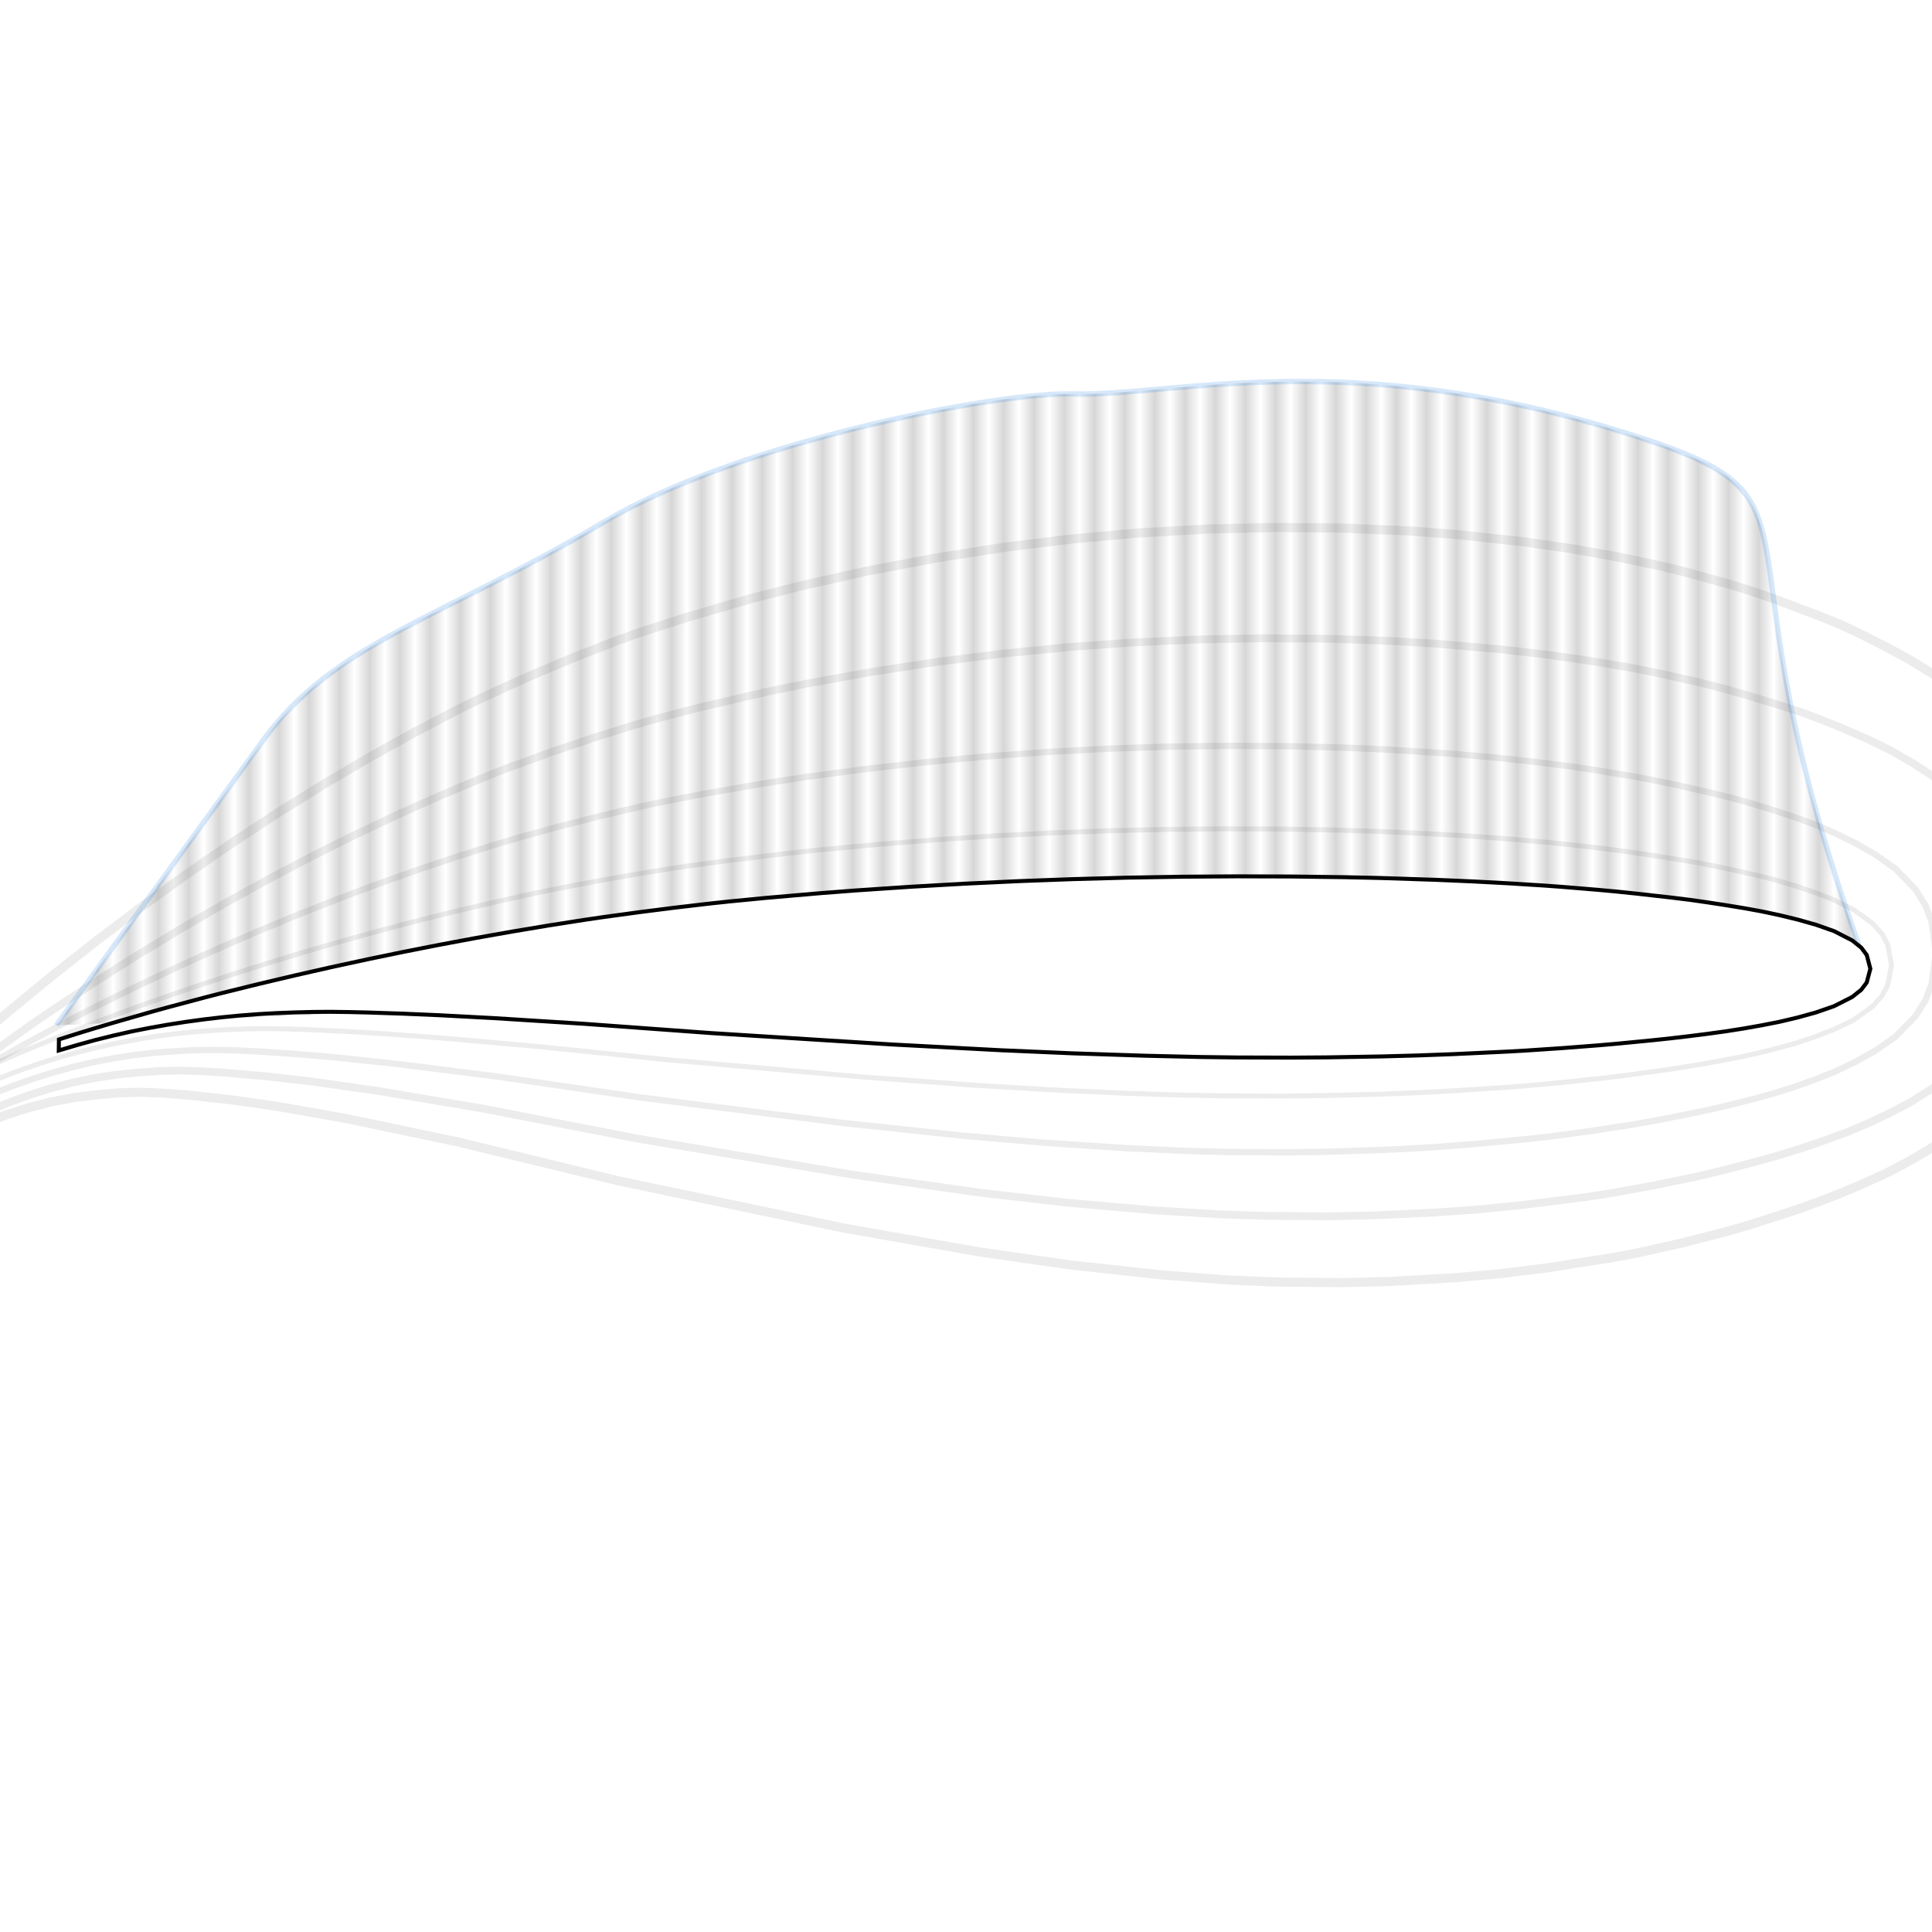 <?xml version="1.0" encoding="UTF-8" standalone="no"?>
<!-- Created with Inkscape (http://www.inkscape.org/) -->

<svg
   width="256mm"
   height="256mm"
   viewBox="0 0 256 256"
   version="1.1"
   id="svg1"
   xml:space="preserve"
   xmlns:xlink="http://www.w3.org/1999/xlink"
   xmlns="http://www.w3.org/2000/svg"
   xmlns:svg="http://www.w3.org/2000/svg"
   xmlns:rdf="http://www.w3.org/1999/02/22-rdf-syntax-ns#"
   xmlns:cc="http://creativecommons.org/ns#"><defs
     id="defs1"><pattern
       xlink:href="#Strips2_1"
       preserveAspectRatio="xMidYMid"
       id="pattern19"
       patternTransform="scale(2)" /><pattern
       patternUnits="userSpaceOnUse"
       width="1.5"
       height="1"
       patternTransform="translate(0,0) scale(2,2)"
       preserveAspectRatio="xMidYMid"
       id="Strips2_1"
       style="fill:#000000">
      <rect
   style="stroke:none"
   x="0"
   y="-0.5"
   width="1"
   height="2"
   id="rect197" />
    </pattern><filter
       style="color-interpolation-filters:sRGB"
       id="filter1"
       x="-0.005"
       y="-0.033"
       width="1.009"
       height="1.067"><feGaussianBlur
         stdDeviation="0.353"
         id="feGaussianBlur1" /></filter><filter
       style="color-interpolation-filters:sRGB"
       id="filter2"
       x="-0.005"
       y="-0.026"
       width="1.011"
       height="1.053"><feGaussianBlur
         stdDeviation="0.417"
         id="feGaussianBlur2" /></filter><filter
       style="color-interpolation-filters:sRGB"
       id="filter3"
       x="-0.006"
       y="-0.021"
       width="1.011"
       height="1.041"><feGaussianBlur
         stdDeviation="0.445"
         id="feGaussianBlur3" /></filter><filter
       style="color-interpolation-filters:sRGB"
       id="filter4"
       x="-0.006"
       y="-0.018"
       width="1.012"
       height="1.036"><feGaussianBlur
         stdDeviation="0.49"
         id="feGaussianBlur4" /></filter></defs><g
     id="layer1"><path
       style="fill:none;stroke:#000000;stroke-width:0.66;opacity:0.27;filter:url(#filter1)"
       d="m -2.43,141.705 2.533,-1.122 2.533,-1.087 2.533,-1.051 2.532,-1.016 2.532,-1.016 2.532,-0.98 2.532,-0.945 2.532,-0.945 2.532,-0.91 2.532,-0.874 2.532,-0.874 2.532,-0.839 2.532,-0.839 2.532,-0.803 2.532,-0.803 2.532,-0.768 2.532,-0.768 2.532,-0.733 2.532,-0.733 2.532,-0.697 2.532,-0.697 2.532,-0.662 2.532,-0.662 2.532,-0.627 2.532,-0.627 2.532,-0.591 2.532,-0.591 2.532,-0.556 2.532,-0.556 2.531,-0.52 2.531,-0.485 2.531,-0.485 2.531,-0.45 2.531,-0.45 2.531,-0.414 2.531,-0.414 2.531,-0.379 2.531,-0.344 2.531,-0.344 2.531,-0.308 2.531,-0.308 2.531,-0.308 2.531,-0.273 2.531,-0.273 2.531,-0.237 2.531,-0.237 2.531,-0.237 2.531,-0.202 2.531,-0.202 2.531,-0.202 2.531,-0.167 2.531,-0.167 2.531,-0.167 2.531,-0.131 2.531,-0.131 2.531,-0.131 2.531,-0.096 2.531,-0.096 2.531,-0.096 2.53,-0.06 2.53,-0.06 2.53,-0.06 2.53,-0.025 2.53,-0.025 2.53,-0.025 2.53,0.01 2.53,0.01 2.53,0.01 2.53,0.046 2.53,0.046 2.53,0.046 2.53,0.081 2.53,0.081 2.53,0.116 2.53,0.116 2.53,0.116 2.53,0.152 2.53,0.152 2.53,0.187 2.53,0.187 2.53,0.223 2.53,0.223 2.53,0.258 2.53,0.293 2.53,0.293 2.53,0.329 2.53,0.364 2.53,0.399 2.53,0.399 2.529,0.435 2.529,0.506 2.529,0.541 2.529,0.576 2.529,0.647 2.529,0.753 2.529,0.859 2.528,1.001 2.528,1.249 2.527,1.815 1.262,1.42 0.756,1.418 0.5,2.691 -0.512,2.687 -0.762,1.412 -1.268,1.41 -2.534,1.794 -2.533,1.228 -2.532,0.98 -2.532,0.839 -2.532,0.697 -2.532,0.627 -2.531,0.556 -2.531,0.485 -2.531,0.45 -2.531,0.414 -2.531,0.379 -2.531,0.344 -2.531,0.344 -2.531,0.308 -2.531,0.273 -2.531,0.273 -2.531,0.237 -2.531,0.237 -2.531,0.202 -2.531,0.167 -2.531,0.167 -2.531,0.167 -2.531,0.131 -2.531,0.131 -2.531,0.096 -2.531,0.096 -2.53,0.06 -2.53,0.06 -2.53,0.06 -2.53,0.025 -2.53,0.025 -2.53,-0.01 -2.53,-0.01 -2.53,-0.01 -2.53,-0.046 -2.53,-0.046 -2.53,-0.081 -2.53,-0.081 -2.53,-0.081 -2.53,-0.116 -2.53,-0.116 -2.53,-0.116 -2.53,-0.116 -2.53,-0.152 -2.53,-0.152 -2.53,-0.152 -2.53,-0.152 -2.53,-0.187 -2.53,-0.187 -2.53,-0.187 -2.53,-0.187 -2.53,-0.187 -2.53,-0.187 -2.53,-0.223 -2.53,-0.223 -2.53,-0.223 -2.53,-0.223 -2.53,-0.223 -2.53,-0.223 -2.53,-0.223 -2.53,-0.223 -2.53,-0.223 -2.53,-0.223 -2.53,-0.258 -2.53,-0.258 -2.53,-0.258 -2.53,-0.258 -2.53,-0.258 -2.53,-0.258 -2.53,-0.258 -2.53,-0.223 -2.53,-0.223 -2.53,-0.223 -2.53,-0.223 -2.53,-0.223 -2.53,-0.187 -2.53,-0.187 -2.53,-0.187 -2.53,-0.152 -2.53,-0.152 -2.53,-0.116 -2.53,-0.116 -2.53,-0.081 -2.53,-0.046 -2.53,0.025 -2.531,0.096 -2.531,0.131 -2.531,0.202 -2.531,0.273 -2.531,0.344 -2.531,0.414 -2.531,0.485 -2.532,0.556 -2.532,0.627 -2.532,0.697 -2.532,0.803 -2.532,0.874 -2.532,0.98 -2.533,1.051 z"
       id="path1-0" /><path
       style="fill:none;stroke:#000000;stroke-width:0.838;opacity:0.276;filter:url(#filter2)"
       d="m -11.751,147.317 2.685,-1.706 2.685,-1.653 2.684,-1.599 2.684,-1.545 2.684,-1.545 2.684,-1.491 2.684,-1.437 2.684,-1.437 2.684,-1.383 2.684,-1.33 2.684,-1.33 2.684,-1.276 2.684,-1.276 2.684,-1.222 2.684,-1.222 2.684,-1.168 2.684,-1.168 2.684,-1.114 2.684,-1.114 2.684,-1.061 2.684,-1.061 2.684,-1.007 2.684,-1.007 2.684,-0.953 2.684,-0.953 2.683,-0.899 2.683,-0.899 2.683,-0.845 2.683,-0.845 2.683,-0.792 2.683,-0.738 2.683,-0.738 2.683,-0.684 2.683,-0.684 2.683,-0.63 2.683,-0.63 2.683,-0.576 2.683,-0.523 2.683,-0.522 2.683,-0.469 2.683,-0.469 2.683,-0.469 2.683,-0.415 2.683,-0.415 2.683,-0.361 2.683,-0.361 2.683,-0.361 2.683,-0.307 2.683,-0.307 2.683,-0.307 2.683,-0.253 2.683,-0.253 2.683,-0.253 2.682,-0.2 2.682,-0.2 2.682,-0.2 2.682,-0.146 2.682,-0.146 2.682,-0.146 2.682,-0.092 2.682,-0.092 2.682,-0.092 2.682,-0.038 2.682,-0.038 2.682,-0.038 2.682,0.016 2.682,0.016 2.682,0.016 2.682,0.07 2.682,0.07 2.682,0.07 2.682,0.123 2.682,0.123 2.682,0.177 2.682,0.177 2.682,0.177 2.682,0.231 2.682,0.231 2.682,0.285 2.682,0.285 2.682,0.338 2.682,0.338 2.682,0.392 2.682,0.446 2.682,0.446 2.681,0.5 2.681,0.554 2.681,0.608 2.681,0.608 2.681,0.661 2.681,0.769 2.681,0.823 2.681,0.877 2.681,0.984 2.68,1.146 2.68,1.307 2.68,1.522 2.679,1.899 2.678,2.76 1.338,2.16 0.802,2.157 0.531,4.093 -0.542,4.087 -0.808,2.148 -1.344,2.145 -2.686,2.729 -2.685,1.868 -2.684,1.491 -2.684,1.276 -2.684,1.061 -2.684,0.953 -2.683,0.845 -2.683,0.738 -2.683,0.684 -2.683,0.63 -2.683,0.576 -2.683,0.523 -2.683,0.522 -2.683,0.469 -2.683,0.415 -2.683,0.415 -2.683,0.361 -2.683,0.361 -2.683,0.307 -2.683,0.253 -2.683,0.253 -2.683,0.253 -2.682,0.2 -2.682,0.2 -2.682,0.146 -2.682,0.146 -2.682,0.092 -2.682,0.092 -2.682,0.092 -2.682,0.038 -2.682,0.038 -2.682,-0.016 -2.682,-0.016 -2.682,-0.016 -2.682,-0.07 -2.682,-0.07 -2.682,-0.123 -2.682,-0.123 -2.682,-0.123 -2.682,-0.177 -2.682,-0.177 -2.682,-0.177 -2.682,-0.177 -2.682,-0.231 -2.682,-0.231 -2.682,-0.231 -2.682,-0.231 -2.682,-0.285 -2.682,-0.285 -2.682,-0.285 -2.682,-0.285 -2.682,-0.285 -2.682,-0.285 -2.682,-0.338 -2.682,-0.338 -2.682,-0.338 -2.682,-0.338 -2.682,-0.338 -2.682,-0.338 -2.682,-0.338 -2.682,-0.338 -2.682,-0.338 -2.682,-0.338 -2.682,-0.392 -2.682,-0.392 -2.682,-0.392 -2.682,-0.392 -2.682,-0.392 -2.682,-0.392 -2.682,-0.392 -2.682,-0.338 -2.682,-0.338 -2.682,-0.338 -2.682,-0.338 -2.682,-0.338 -2.682,-0.285 -2.682,-0.285 -2.682,-0.285 -2.682,-0.231 -2.682,-0.231 -2.682,-0.177 -2.682,-0.177 -2.682,-0.123 -2.682,-0.07 -2.682,0.038 -2.682,0.146 -2.682,0.2 -2.683,0.307 -2.683,0.415 -2.683,0.522 -2.683,0.63 -2.683,0.738 -2.683,0.845 -2.684,0.953 -2.684,1.061 -2.684,1.222 -2.684,1.33 -2.684,1.491 -2.684,1.599 z"
       id="path1-06" /><path
       style="fill:none;stroke:#000000;stroke-width:1.032;opacity:0.27;filter:url(#filter3)"
       d="m -18.973,153.538 2.868,-2.427 2.868,-2.35 2.867,-2.274 2.867,-2.197 2.867,-2.197 2.867,-2.121 2.867,-2.044 2.867,-2.044 2.867,-1.968 2.867,-1.891 2.867,-1.891 2.867,-1.815 2.867,-1.815 2.867,-1.738 2.867,-1.738 2.867,-1.662 2.867,-1.662 2.867,-1.585 2.867,-1.585 2.867,-1.508 2.867,-1.508 2.867,-1.432 2.867,-1.432 2.866,-1.355 2.866,-1.355 2.866,-1.279 2.866,-1.279 2.866,-1.202 2.866,-1.202 2.866,-1.126 2.866,-1.049 2.866,-1.049 2.866,-0.973 2.866,-0.973 2.866,-0.896 2.866,-0.896 2.866,-0.82 2.866,-0.743 2.866,-0.743 2.866,-0.667 2.866,-0.667 2.866,-0.667 2.866,-0.59 2.866,-0.59 2.866,-0.514 2.866,-0.514 2.866,-0.514 2.865,-0.437 2.865,-0.437 2.865,-0.437 2.865,-0.36 2.865,-0.36 2.865,-0.36 2.865,-0.284 2.865,-0.284 2.865,-0.284 2.865,-0.207 2.865,-0.207 2.865,-0.207 2.865,-0.131 2.865,-0.131 2.865,-0.131 2.865,-0.054 2.865,-0.054 2.865,-0.054 2.865,0.022 2.865,0.022 2.865,0.022 2.865,0.099 2.865,0.099 2.865,0.099 2.865,0.175 2.865,0.175 2.865,0.252 2.865,0.252 2.865,0.252 2.865,0.328 2.865,0.328 2.865,0.405 2.865,0.405 2.864,0.481 2.864,0.481 2.864,0.558 2.864,0.634 2.864,0.634 2.864,0.711 2.864,0.787 2.864,0.864 2.864,0.864 2.864,0.941 2.864,1.094 2.864,1.17 2.864,1.247 2.863,1.4 2.863,1.629 2.863,1.859 2.863,2.165 2.862,2.701 2.861,3.925 1.429,3.072 0.856,3.068 0.567,5.821 -0.579,5.812 -0.863,3.055 -1.436,3.05 -2.869,3.881 -2.868,2.656 -2.867,2.121 -2.867,1.815 -2.867,1.508 -2.866,1.355 -2.866,1.202 -2.866,1.049 -2.866,0.973 -2.866,0.896 -2.866,0.82 -2.866,0.743 -2.866,0.743 -2.866,0.667 -2.866,0.59 -2.866,0.59 -2.866,0.514 -2.866,0.514 -2.865,0.437 -2.865,0.36 -2.865,0.36 -2.865,0.36 -2.865,0.284 -2.865,0.284 -2.865,0.207 -2.865,0.207 -2.865,0.131 -2.865,0.131 -2.865,0.131 -2.865,0.054 -2.865,0.054 -2.865,-0.022 -2.865,-0.022 -2.865,-0.022 -2.865,-0.099 -2.865,-0.099 -2.865,-0.175 -2.865,-0.175 -2.865,-0.175 -2.865,-0.252 -2.865,-0.252 -2.865,-0.252 -2.865,-0.252 -2.865,-0.328 -2.865,-0.328 -2.865,-0.328 -2.865,-0.328 -2.865,-0.405 -2.865,-0.405 -2.865,-0.405 -2.865,-0.405 -2.865,-0.405 -2.865,-0.405 -2.864,-0.481 -2.864,-0.481 -2.864,-0.481 -2.864,-0.481 -2.864,-0.481 -2.864,-0.481 -2.864,-0.481 -2.864,-0.481 -2.864,-0.481 -2.864,-0.481 -2.864,-0.558 -2.864,-0.558 -2.864,-0.558 -2.864,-0.558 -2.864,-0.558 -2.864,-0.558 -2.864,-0.558 -2.864,-0.481 -2.864,-0.481 -2.864,-0.481 -2.864,-0.481 -2.864,-0.481 -2.865,-0.405 -2.865,-0.405 -2.865,-0.405 -2.865,-0.328 -2.865,-0.328 -2.865,-0.252 -2.865,-0.252 -2.865,-0.175 -2.865,-0.099 -2.865,0.054 -2.865,0.207 -2.865,0.284 -2.865,0.437 -2.866,0.59 -2.866,0.743 -2.866,0.896 -2.866,1.049 -2.866,1.202 -2.866,1.355 -2.867,1.508 -2.867,1.738 -2.867,1.891 -2.867,2.121 -2.867,2.274 z"
       id="path1-8" /><path
       style="fill:none;stroke:#000000;stroke-width:1.208;opacity:0.27;filter:url(#filter4)"
       d="m -26.299,159.994 3.005,-3.17 3.005,-3.07 3.005,-2.97 3.005,-2.87 3.005,-2.87 3.005,-2.77 3.005,-2.67 3.005,-2.67 3.005,-2.57 3.005,-2.47 3.005,-2.47 3.005,-2.37 3.005,-2.37 3.004,-2.27 3.004,-2.27 3.004,-2.171 3.004,-2.17 3.004,-2.07 3.004,-2.071 3.004,-1.971 3.004,-1.971 3.004,-1.871 3.004,-1.871 3.004,-1.771 3.004,-1.771 3.004,-1.671 3.004,-1.671 3.004,-1.571 3.004,-1.571 3.004,-1.471 3.004,-1.371 3.004,-1.371 3.004,-1.271 3.004,-1.271 3.004,-1.171 3.004,-1.171 3.003,-1.071 3.003,-0.971 3.003,-0.971 3.003,-0.871 3.003,-0.871 3.003,-0.871 3.003,-0.771 3.003,-0.771 3.003,-0.671 3.003,-0.671 3.003,-0.671 3.003,-0.571 3.003,-0.571 3.003,-0.571 3.003,-0.471 3.003,-0.471 3.003,-0.471 3.003,-0.371 3.003,-0.371 3.003,-0.371 3.003,-0.271 3.003,-0.271 3.003,-0.271 3.003,-0.171 3.003,-0.171 3.003,-0.171 3.003,-0.071 3.003,-0.071 3.003,-0.071 3.002,0.029 3.002,0.029 3.002,0.029 3.002,0.129 3.002,0.129 3.002,0.129 3.002,0.229 3.002,0.229 3.002,0.329 3.002,0.329 3.002,0.329 3.002,0.429 3.002,0.429 3.002,0.529 3.002,0.529 3.002,0.629 3.002,0.629 3.002,0.729 3.002,0.829 3.002,0.829 3.002,0.929 3.002,1.029 3.002,1.129 3.002,1.129 3.001,1.229 3.001,1.429 3.001,1.529 3.001,1.629 3.001,1.829 3.001,2.128 3,2.428 3,2.828 2.999,3.528 2.998,5.128 1.498,4.013 0.897,4.008 0.594,7.604 -0.607,7.592 -0.904,3.99 -1.505,3.985 -3.007,5.07 -3.006,3.47 -3.005,2.77 -3.005,2.37 -3.004,1.971 -3.004,1.771 -3.004,1.571 -3.004,1.371 -3.004,1.271 -3.004,1.171 -3.003,1.071 -3.003,0.971 -3.003,0.971 -3.003,0.871 -3.003,0.771 -3.003,0.771 -3.003,0.671 -3.003,0.671 -3.003,0.571 -3.003,0.471 -3.003,0.471 -3.003,0.471 -3.003,0.371 -3.003,0.371 -3.003,0.271 -3.003,0.271 -3.003,0.171 -3.003,0.171 -3.003,0.171 -3.003,0.071 -3.003,0.071 -3.002,-0.029 -3.002,-0.029 -3.002,-0.029 -3.002,-0.129 -3.002,-0.129 -3.002,-0.229 -3.002,-0.229 -3.002,-0.229 -3.002,-0.329 -3.002,-0.329 -3.002,-0.329 -3.002,-0.329 -3.002,-0.429 -3.002,-0.429 -3.002,-0.429 -3.002,-0.429 -3.002,-0.529 -3.002,-0.529 -3.002,-0.529 -3.002,-0.529 -3.002,-0.529 -3.002,-0.529 -3.002,-0.629 -3.002,-0.629 -3.002,-0.629 -3.002,-0.629 -3.002,-0.629 -3.002,-0.629 -3.002,-0.629 -3.002,-0.629 -3.002,-0.629 -3.002,-0.629 -3.002,-0.729 -3.002,-0.729 -3.002,-0.729 -3.002,-0.729 -3.002,-0.729 -3.002,-0.729 -3.002,-0.729 -3.002,-0.629 -3.002,-0.629 -3.002,-0.629 -3.002,-0.629 -3.002,-0.629 -3.002,-0.529 -3.002,-0.529 -3.002,-0.529 -3.002,-0.429 -3.002,-0.429 -3.002,-0.329 -3.002,-0.329 -3.002,-0.229 -3.002,-0.129 -3.003,0.071 -3.003,0.271 -3.003,0.371 -3.003,0.571 -3.003,0.771 -3.003,0.971 -3.004,1.171 -3.004,1.371 -3.004,1.571 -3.004,1.771 -3.004,1.97 -3.004,2.27 -3.005,2.47 -3.005,2.77 -3.005,2.97 z"
       id="path1-02" /><path
       style="opacity:0.163;fill:url(#pattern19);fill-opacity:1;stroke:#0073e2;stroke-width:0.712;stroke-dasharray:none;stroke-opacity:1"
       d="M 246.614,126.073 C 226.129,69.351 243.902,66.618 217.334,57.988 178.964,45.524 155.687,52.57 142.125,52.201 132.012,51.925 97.855,58.574 80.064,69.143 58.152,82.16 44.293,85.097 34.82,98.154 L 7.468,135.857"
       id="path5" /><path
       style="fill:#ffffff;stroke:#000000;stroke-width:0.529;fill-opacity:1;opacity:1"
       d="m 7.806,137.732 2.402,-0.761 2.402,-0.737 2.402,-0.713 2.402,-0.689 2.402,-0.689 2.402,-0.665 2.402,-0.641 2.402,-0.641 2.402,-0.617 2.402,-0.593 2.402,-0.593 2.402,-0.569 2.402,-0.569 2.402,-0.545 2.402,-0.545 2.402,-0.521 2.402,-0.521 2.401,-0.497 2.401,-0.497 2.401,-0.473 2.401,-0.473 2.401,-0.449 2.401,-0.449 2.401,-0.425 2.401,-0.425 2.401,-0.401 2.401,-0.401 2.401,-0.377 2.401,-0.377 2.401,-0.353 2.401,-0.329 2.401,-0.329 2.401,-0.305 2.401,-0.305 2.401,-0.281 2.401,-0.281 2.401,-0.257 2.401,-0.233 2.401,-0.233 2.401,-0.209 2.401,-0.209 2.401,-0.209 2.401,-0.185 2.401,-0.185 2.4,-0.161 2.4,-0.161 2.4,-0.161 2.4,-0.137 2.4,-0.137 2.4,-0.137 2.4,-0.113 2.4,-0.113 2.4,-0.113 2.4,-0.089 2.4,-0.089 2.4,-0.089 2.4,-0.065 2.4,-0.065 2.4,-0.065 2.4,-0.041 2.4,-0.041 2.4,-0.041 2.4,-0.017 2.4,-0.017 2.4,-0.017 2.4,0.007 2.4,0.007 2.4,0.007 2.4,0.031 2.4,0.031 2.4,0.031 2.4,0.055 2.4,0.055 2.4,0.079 2.4,0.079 2.4,0.079 2.4,0.103 2.4,0.103 2.4,0.127 2.4,0.127 2.4,0.151 2.4,0.151 2.4,0.175 2.399,0.199 2.399,0.199 2.399,0.223 2.399,0.247 2.399,0.271 2.399,0.271 2.399,0.295 2.399,0.343 2.399,0.367 2.399,0.391 2.399,0.439 2.399,0.511 2.398,0.583 2.398,0.679 2.398,0.847 2.396,1.231 1.197,0.963 0.717,0.962 0.475,1.825 -0.485,1.823 -0.723,0.958 -1.203,0.957 -2.404,1.217 -2.402,0.833 -2.402,0.665 -2.402,0.569 -2.401,0.473 -2.401,0.425 -2.401,0.377 -2.401,0.329 -2.401,0.305 -2.401,0.281 -2.401,0.257 -2.401,0.233 -2.401,0.233 -2.401,0.209 -2.401,0.185 -2.401,0.185 -2.4,0.161 -2.4,0.161 -2.4,0.137 -2.4,0.113 -2.4,0.113 -2.4,0.113 -2.4,0.089 -2.4,0.089 -2.4,0.065 -2.4,0.065 -2.4,0.041 -2.4,0.041 -2.4,0.041 -2.4,0.017 -2.4,0.017 -2.4,-0.007 -2.4,-0.007 -2.4,-0.007 -2.4,-0.031 -2.4,-0.031 -2.4,-0.055 -2.4,-0.055 -2.4,-0.055 -2.4,-0.079 -2.4,-0.079 -2.4,-0.079 -2.4,-0.079 -2.4,-0.103 -2.4,-0.103 -2.4,-0.103 -2.4,-0.103 -2.4,-0.127 -2.4,-0.127 -2.4,-0.127 -2.4,-0.127 -2.4,-0.127 -2.4,-0.127 -2.4,-0.151 -2.4,-0.151 -2.4,-0.151 -2.4,-0.151 -2.4,-0.151 -2.4,-0.151 -2.4,-0.151 -2.4,-0.151 -2.4,-0.151 -2.4,-0.151 -2.4,-0.175 -2.4,-0.175 -2.4,-0.175 -2.4,-0.175 -2.4,-0.175 -2.4,-0.175 -2.4,-0.175 -2.4,-0.151 -2.4,-0.151 -2.4,-0.151 -2.4,-0.151 -2.4,-0.151 -2.4,-0.127 -2.4,-0.127 -2.4,-0.127 -2.4,-0.103 -2.4,-0.103 -2.4,-0.079 -2.4,-0.079 -2.4,-0.055 -2.4,-0.031 -2.4,0.017 -2.4,0.065 -2.4,0.089 -2.4,0.137 -2.401,0.185 -2.401,0.233 -2.401,0.281 -2.401,0.329 -2.401,0.377 -2.401,0.425 -2.401,0.473 -2.402,0.545 -2.402,0.593 -2.402,0.665 -2.402,0.713 z"
       id="path1" /></g></svg>
